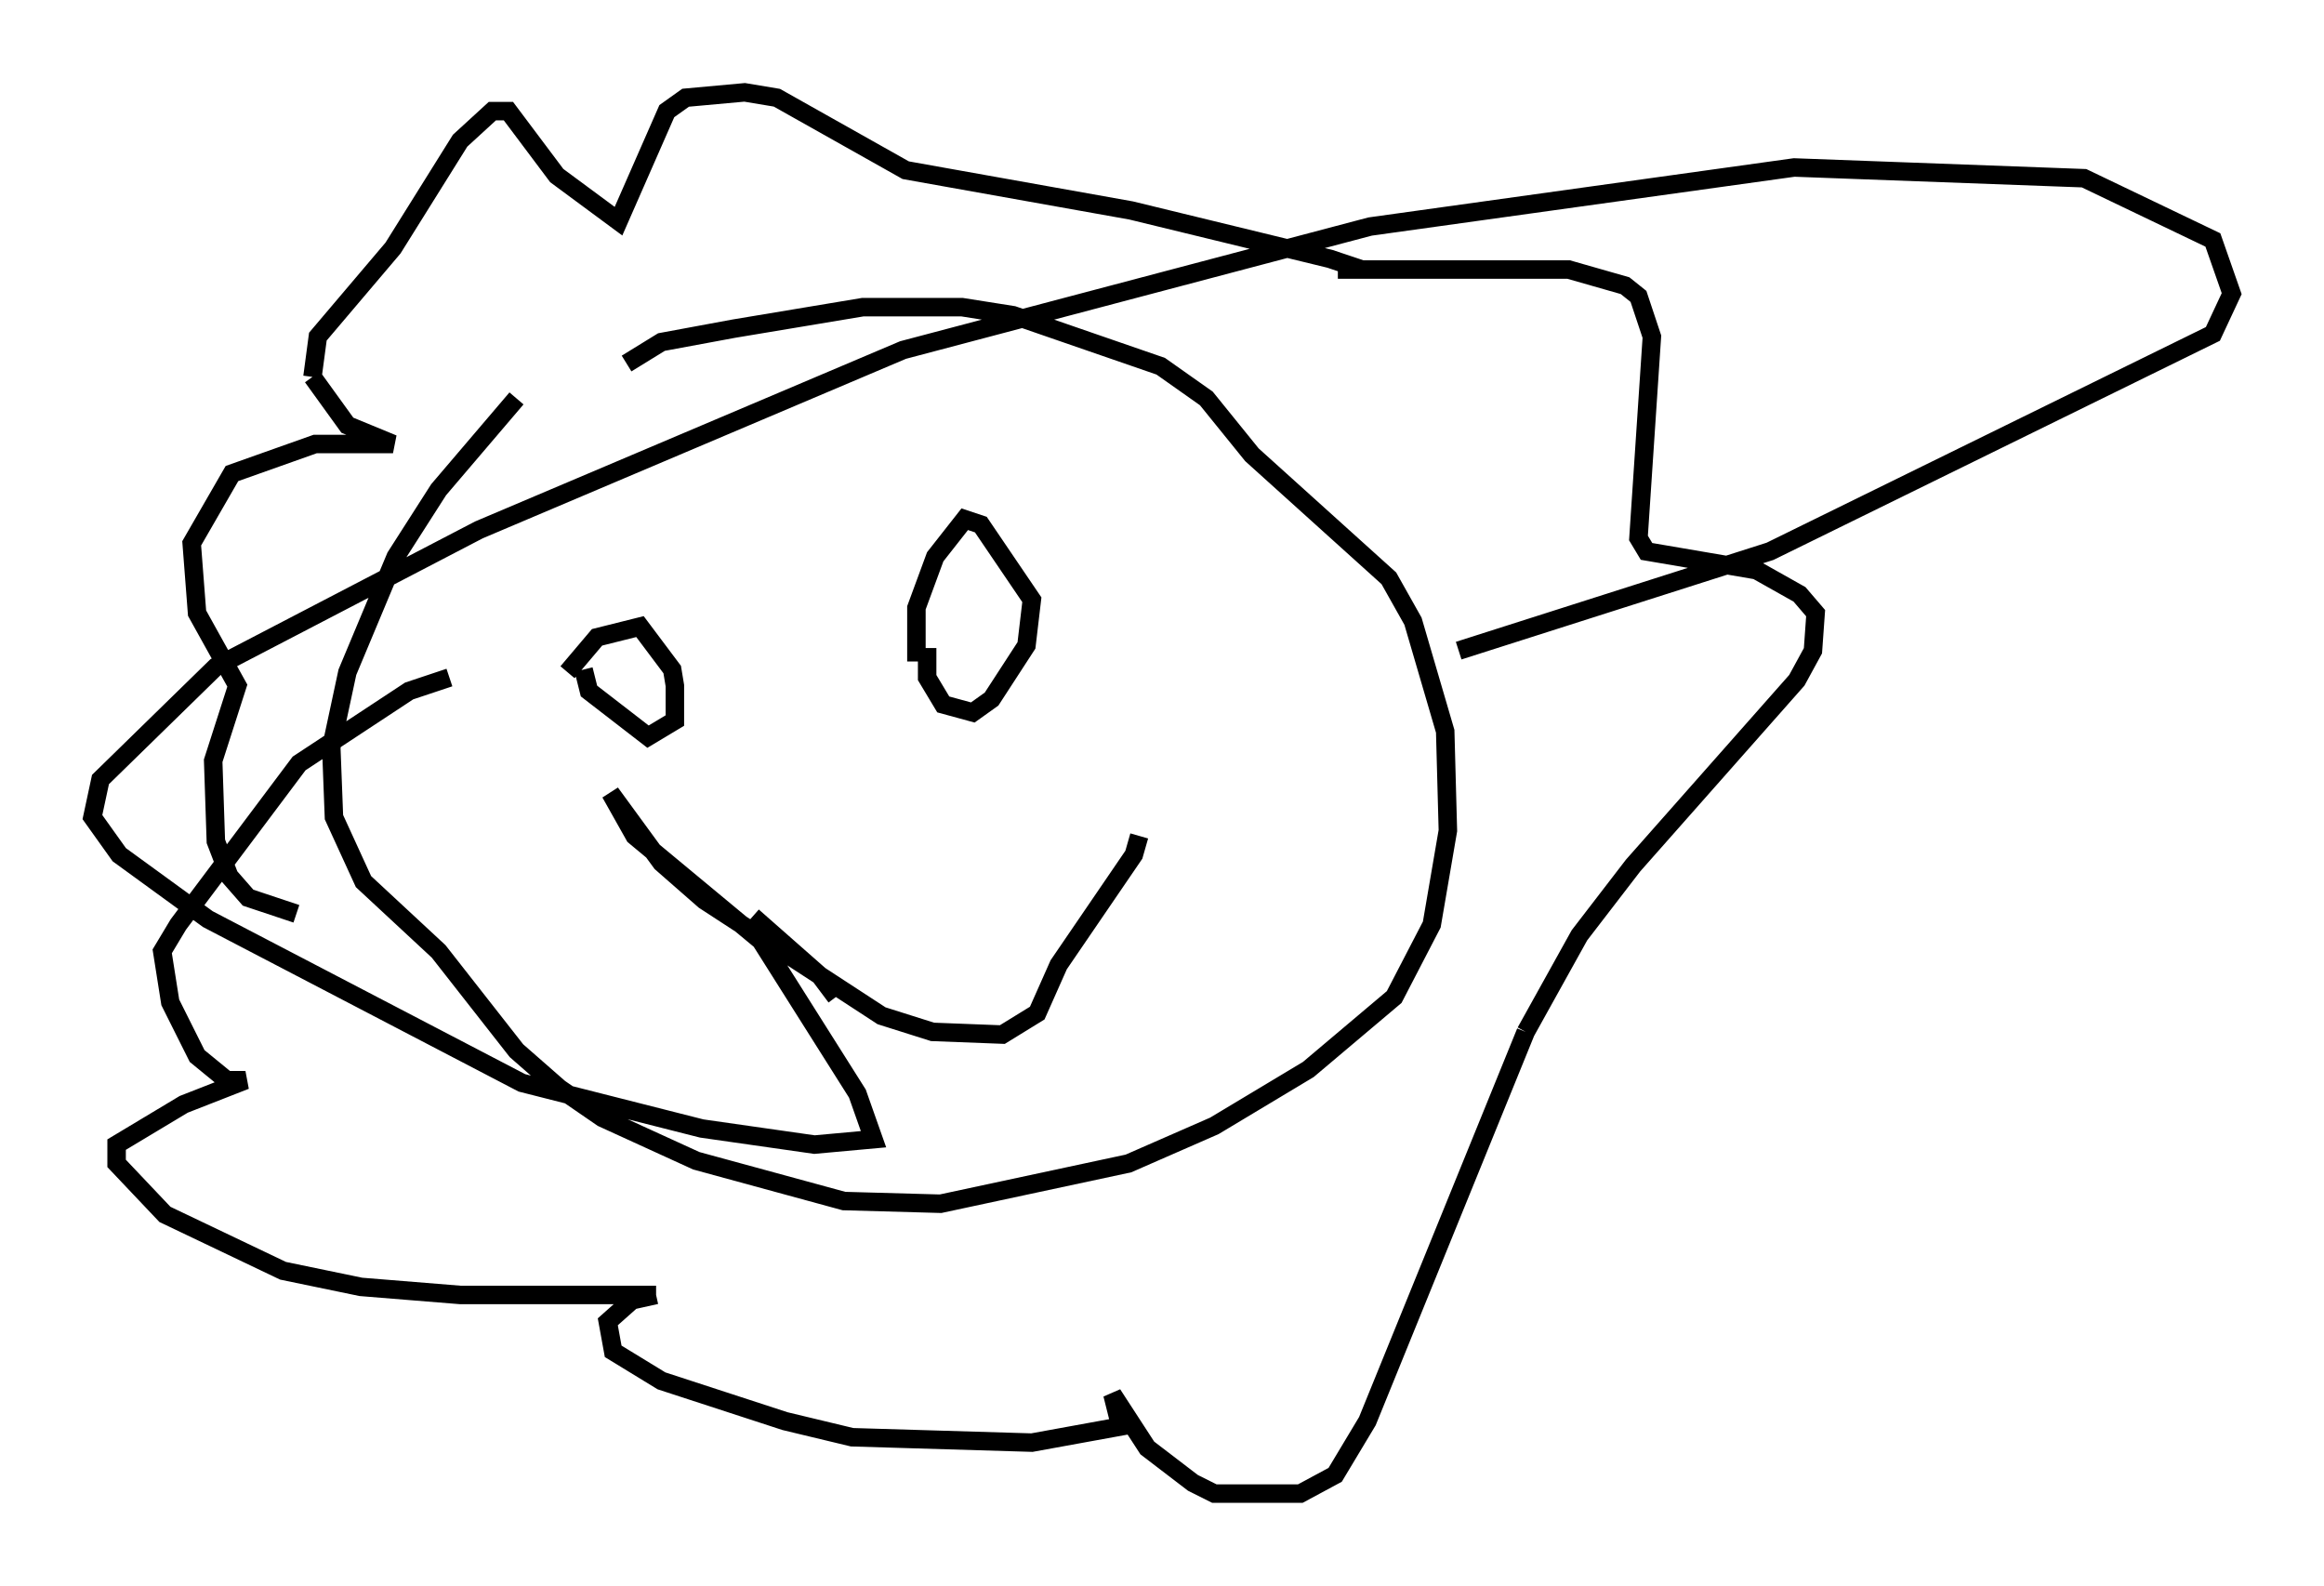 <?xml version="1.0" encoding="utf-8" ?>
<svg baseProfile="full" height="85.821" version="1.1" width="125.765" xmlns="http://www.w3.org/2000/svg" xmlns:ev="http://www.w3.org/2001/xml-events" xmlns:xlink="http://www.w3.org/1999/xlink"><defs /><rect fill="white" height="85.821" width="125.765" x="0" y="0" /><path d="M33.905, 11.246 m-5.955, 10.313 l-4.212, 4.939 -2.324, 3.631 l-2.615, 6.246 -0.872, 4.067 l0.145, 3.777 1.598, 3.486 l4.067, 3.777 4.212, 5.374 l2.324, 2.034 2.324, 1.598 l5.084, 2.324 7.989, 2.179 l5.229, 0.145 10.168, -2.179 l4.648, -2.034 5.084, -3.05 l4.648, -3.922 2.034, -3.922 l0.872, -5.084 -0.145, -5.374 l-1.743, -5.955 -1.307, -2.324 l-7.408, -6.682 -2.469, -3.05 l-2.469, -1.743 -7.989, -2.76 l-2.76, -0.436 -5.374, 0.0 l-6.972, 1.162 -3.922, 0.726 l-1.888, 1.162 m-3.196, 16.704 l1.598, -1.888 2.324, -0.581 l1.743, 2.324 0.145, 0.872 l0.0, 1.888 -1.453, 0.872 l-3.196, -2.469 -0.291, -1.162 m18.011, -0.436 l0.0, -2.905 1.017, -2.76 l1.598, -2.034 0.872, 0.291 l2.76, 4.067 -0.291, 2.469 l-1.888, 2.905 -1.017, 0.726 l-1.598, -0.436 -0.872, -1.453 l0.0, -1.598 m-34.134, 14.38 l-2.615, -0.872 -1.017, -1.162 l-0.726, -1.888 -0.145, -4.358 l1.307, -4.067 -2.179, -3.922 l-0.291, -3.777 2.179, -3.777 l4.503, -1.598 4.212, 0.0 l-2.469, -1.017 -1.888, -2.615 m0.0, 0.0 l0.291, -2.179 4.067, -4.793 l3.631, -5.81 1.743, -1.598 l0.872, 0.0 2.615, 3.486 l3.341, 2.469 2.615, -5.955 l1.017, -0.726 3.196, -0.291 l1.743, 0.291 6.972, 3.922 l12.201, 2.179 10.749, 2.615 l0.872, 0.291 -0.436, 0.291 m0.0, 0.0 l12.492, 0.0 3.05, 0.872 l0.726, 0.581 0.726, 2.179 l-0.726, 10.894 0.436, 0.726 l5.955, 1.017 2.324, 1.307 l0.872, 1.017 -0.145, 2.034 l-0.872, 1.598 -8.86, 10.022 l-2.905, 3.777 -2.905, 5.229 m0.0, 0.0 l-8.57, 21.061 -1.743, 2.905 l-1.888, 1.017 -4.648, 0.0 l-1.162, -0.581 -2.469, -1.888 l-1.888, -2.905 0.436, 1.743 l-4.793, 0.872 -9.732, -0.291 l-3.631, -0.872 -6.682, -2.179 l-2.615, -1.598 -0.291, -1.598 l1.307, -1.162 1.307, -0.291 m0.0, 0.0 l-10.603, 0.0 -5.374, -0.436 l-4.212, -0.872 -6.391, -3.05 l-2.615, -2.76 0.0, -1.017 l3.631, -2.179 3.341, -1.307 l-1.017, 0.0 -1.598, -1.307 l-1.453, -2.905 -0.436, -2.76 l0.872, -1.453 6.536, -8.715 l5.955, -3.922 2.179, -0.726 m16.413, 12.927 l3.631, 3.196 3.341, 2.179 l2.76, 0.872 3.777, 0.145 l1.888, -1.162 1.162, -2.615 l4.067, -5.955 0.291, -1.017 m-16.413, 8.715 l-0.872, -1.162 -6.246, -4.067 l-2.324, -2.034 -2.76, -3.777 l1.307, 2.324 6.827, 5.665 l5.229, 8.279 0.872, 2.469 l-3.196, 0.291 -6.101, -0.872 l-9.732, -2.469 -16.994, -8.86 l-4.793, -3.486 -1.453, -2.034 l0.436, -2.034 6.246, -6.101 l14.235, -7.408 22.95, -9.732 l25.274, -6.682 22.95, -3.196 l15.687, 0.581 6.972, 3.341 l1.017, 2.905 -1.017, 2.179 l-23.966, 11.765 -16.849, 5.374 " fill="none" stroke="black" stroke-width="1" /></svg>